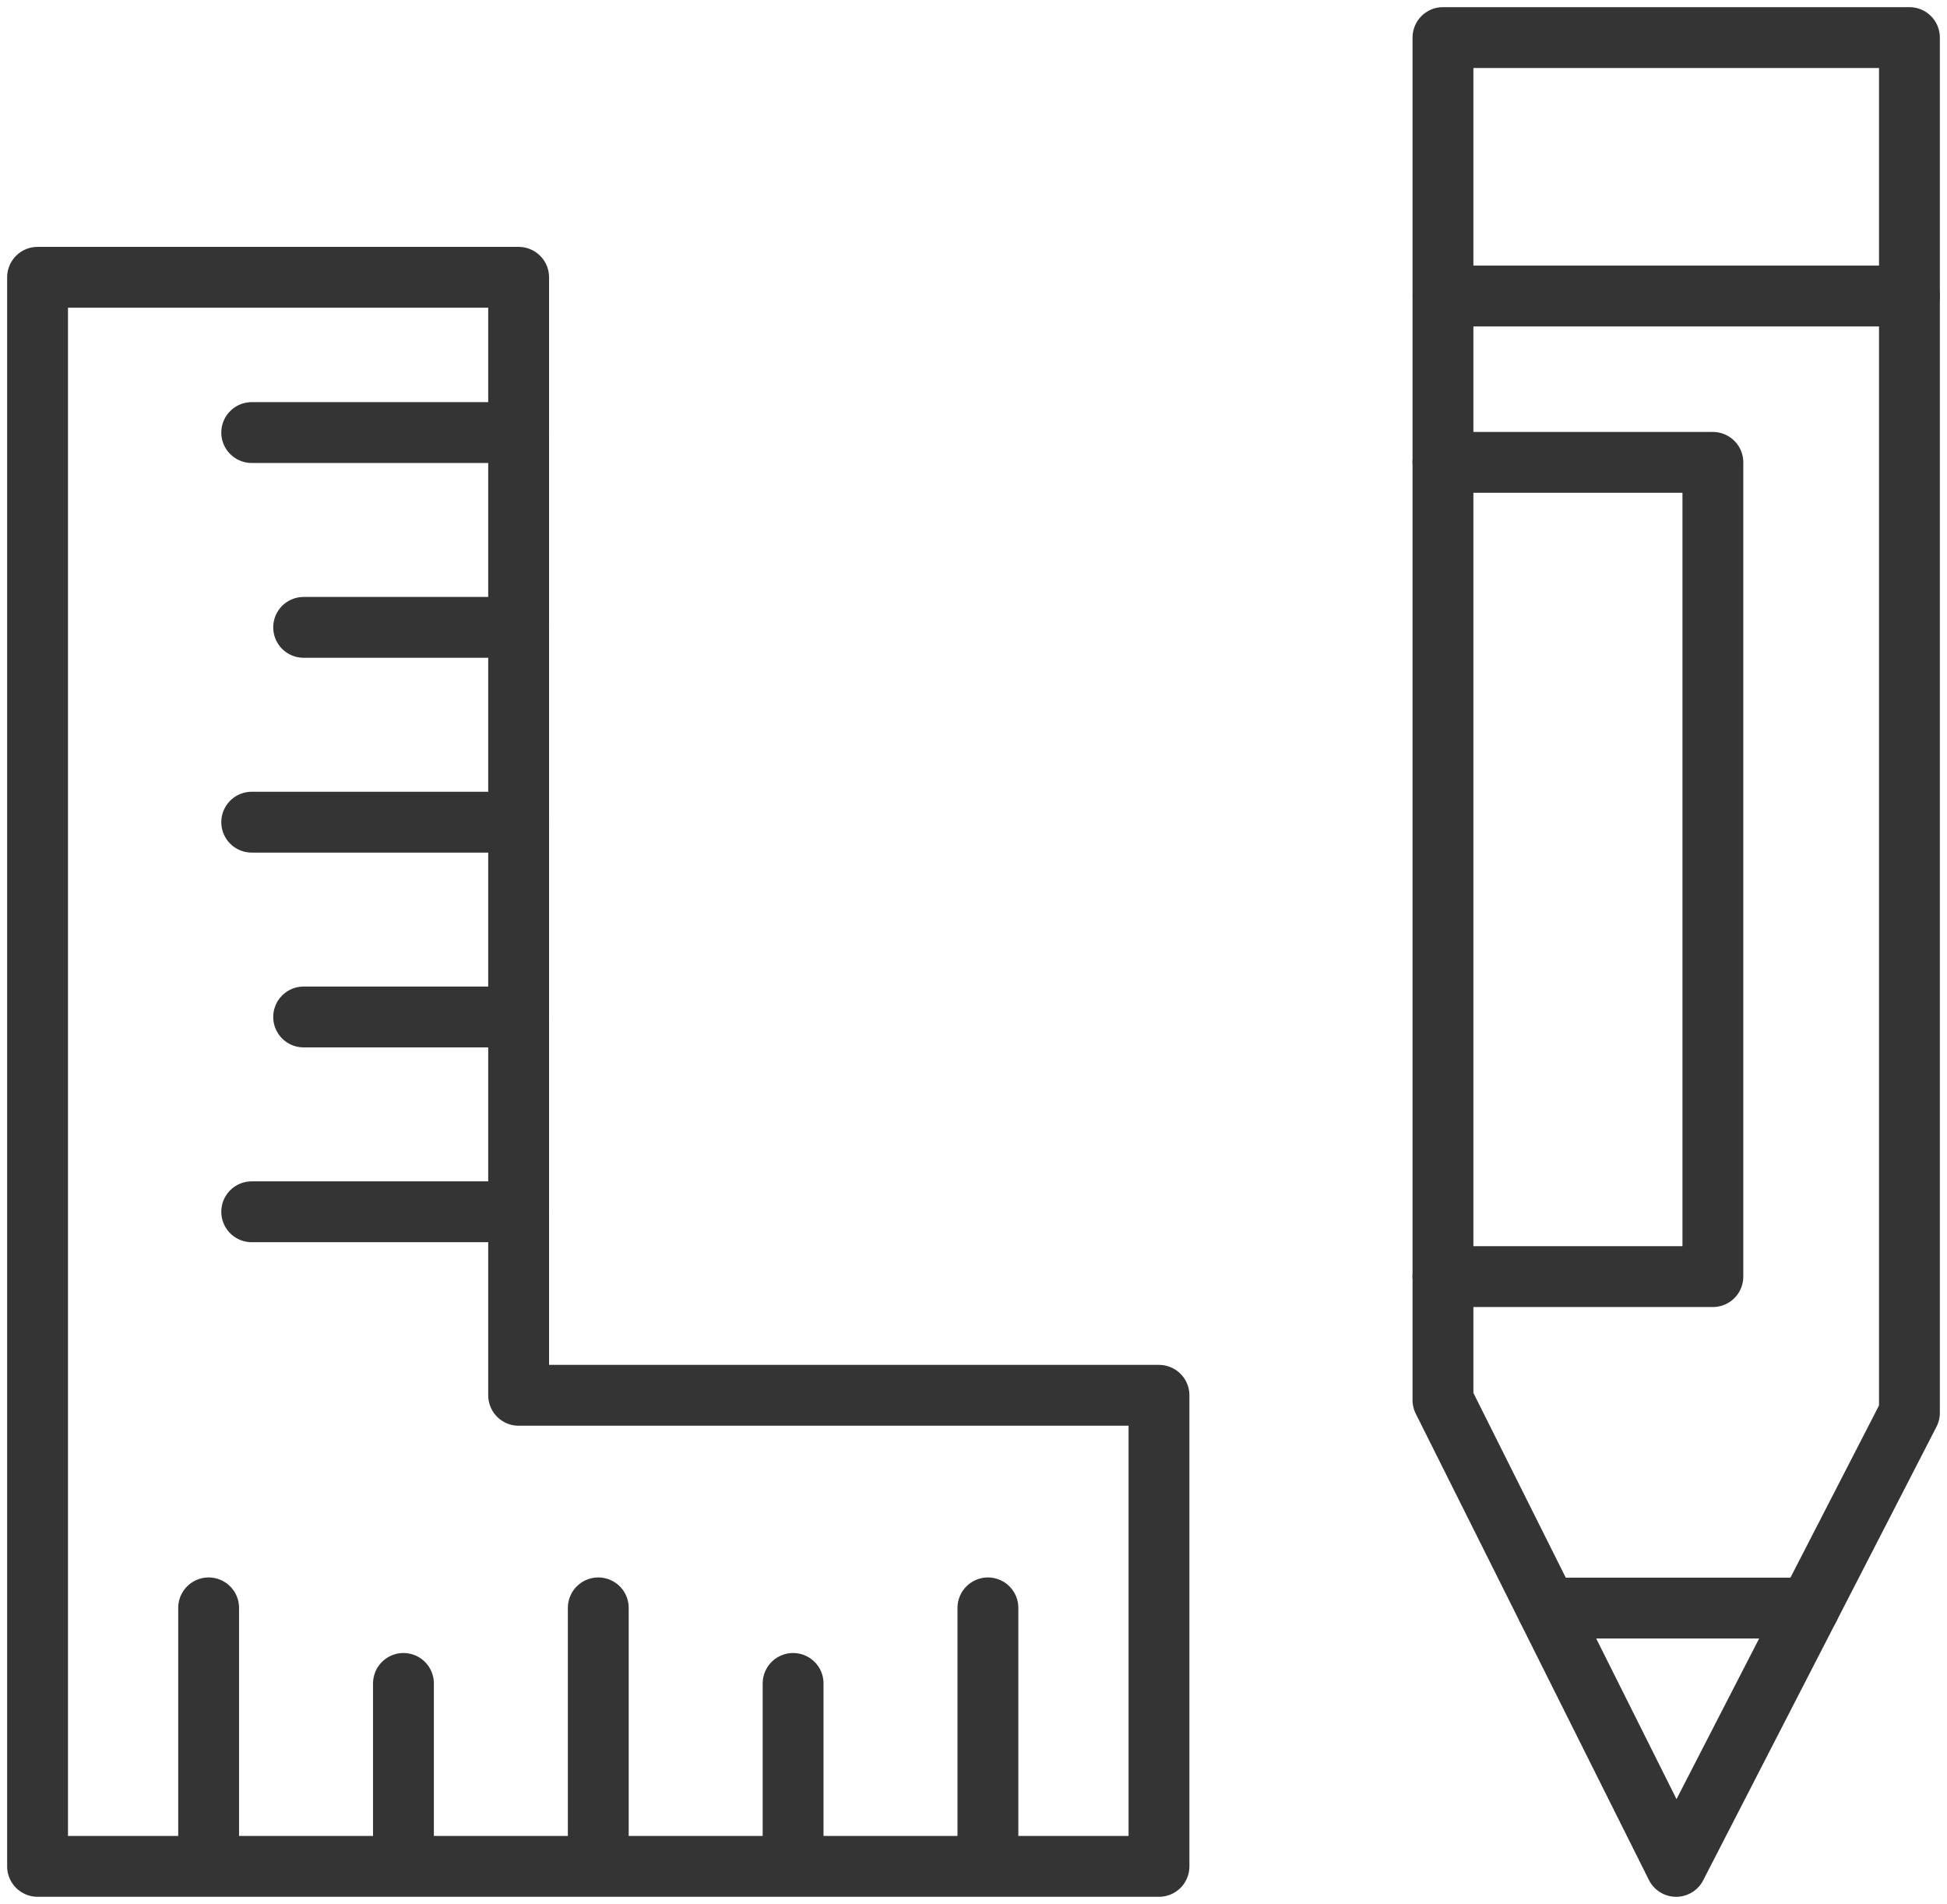 <svg xmlns="http://www.w3.org/2000/svg" xmlns:xlink="http://www.w3.org/1999/xlink" width="64" height="62.591" viewBox="0 0 64 62.591">
  <defs>
    <clipPath id="clip-path">
      <rect id="Rectangle_169" data-name="Rectangle 169" width="64" height="62.591" fill="none" stroke="#353434" stroke-width="2"/>
    </clipPath>
  </defs>
  <g id="Group_161" data-name="Group 161" transform="translate(0 0)">
    <g id="Group_156" data-name="Group 156" transform="translate(0 0)">
      <g id="Group_155" data-name="Group 155" clip-path="url(#clip-path)">
        <path id="Path_143" data-name="Path 143" d="M1,7.381V59.62H37.862V44.134H16.813V7.381Z" transform="translate(0.235 1.735)" fill="none" stroke="#353434" stroke-linecap="round" stroke-linejoin="round" stroke-width="2"/>
      </g>
    </g>
    <line id="Line_47" data-name="Line 47" x1="8.775" transform="translate(8.274 14.22)" fill="none" stroke="#353434" stroke-linecap="round" stroke-linejoin="round" stroke-width="2"/>
    <line id="Line_48" data-name="Line 48" x1="8.775" transform="translate(8.274 27.028)" fill="none" stroke="#353434" stroke-linecap="round" stroke-linejoin="round" stroke-width="2"/>
    <line id="Line_49" data-name="Line 49" x1="8.775" transform="translate(8.274 39.836)" fill="none" stroke="#353434" stroke-linecap="round" stroke-linejoin="round" stroke-width="2"/>
    <line id="Line_50" data-name="Line 50" x1="7.068" transform="translate(9.981 20.624)" fill="none" stroke="#353434" stroke-linecap="round" stroke-linejoin="round" stroke-width="2"/>
    <line id="Line_51" data-name="Line 51" x1="7.068" transform="translate(9.981 33.432)" fill="none" stroke="#353434" stroke-linecap="round" stroke-linejoin="round" stroke-width="2"/>
    <g id="Group_158" data-name="Group 158" transform="translate(0 0)">
      <g id="Group_157" data-name="Group 157" clip-path="url(#clip-path)">
        <path id="Path_144" data-name="Path 144" d="M53.733,46.211V1H38.4V45.792l7.664,15.329Z" transform="translate(9.032 0.235)" fill="none" stroke="#353434" stroke-linecap="round" stroke-linejoin="round" stroke-width="2"/>
      </g>
    </g>
    <path id="Path_145" data-name="Path 145" d="M38.4,39.073h8.872V12.306H38.4" transform="translate(9.032 2.894)" fill="none" stroke="#353434" stroke-linecap="round" stroke-linejoin="round" stroke-width="2"/>
    <g id="Group_160" data-name="Group 160" transform="translate(0 0)">
      <g id="Group_159" data-name="Group 159" clip-path="url(#clip-path)">
        <line id="Line_52" data-name="Line 52" x1="8.61" transform="translate(50.855 52.864)" fill="none" stroke="#353434" stroke-linecap="round" stroke-linejoin="round" stroke-width="2"/>
        <line id="Line_53" data-name="Line 53" x1="15.329" transform="translate(47.436 9.732)" fill="none" stroke="#353434" stroke-linecap="round" stroke-linejoin="round" stroke-width="2"/>
        <line id="Line_54" data-name="Line 54" y1="7.795" transform="translate(32.474 52.857)" fill="none" stroke="#353434" stroke-linecap="round" stroke-linejoin="round" stroke-width="2"/>
        <line id="Line_55" data-name="Line 55" y1="7.795" transform="translate(19.666 52.857)" fill="none" stroke="#353434" stroke-linecap="round" stroke-linejoin="round" stroke-width="2"/>
        <line id="Line_56" data-name="Line 56" y1="7.795" transform="translate(6.858 52.857)" fill="none" stroke="#353434" stroke-linecap="round" stroke-linejoin="round" stroke-width="2"/>
        <line id="Line_57" data-name="Line 57" y1="5.311" transform="translate(26.07 55.341)" fill="none" stroke="#353434" stroke-linecap="round" stroke-linejoin="round" stroke-width="2"/>
        <line id="Line_58" data-name="Line 58" y1="5.311" transform="translate(13.262 55.341)" fill="none" stroke="#353434" stroke-linecap="round" stroke-linejoin="round" stroke-width="2"/>
      </g>
    </g>
  </g>
</svg>
